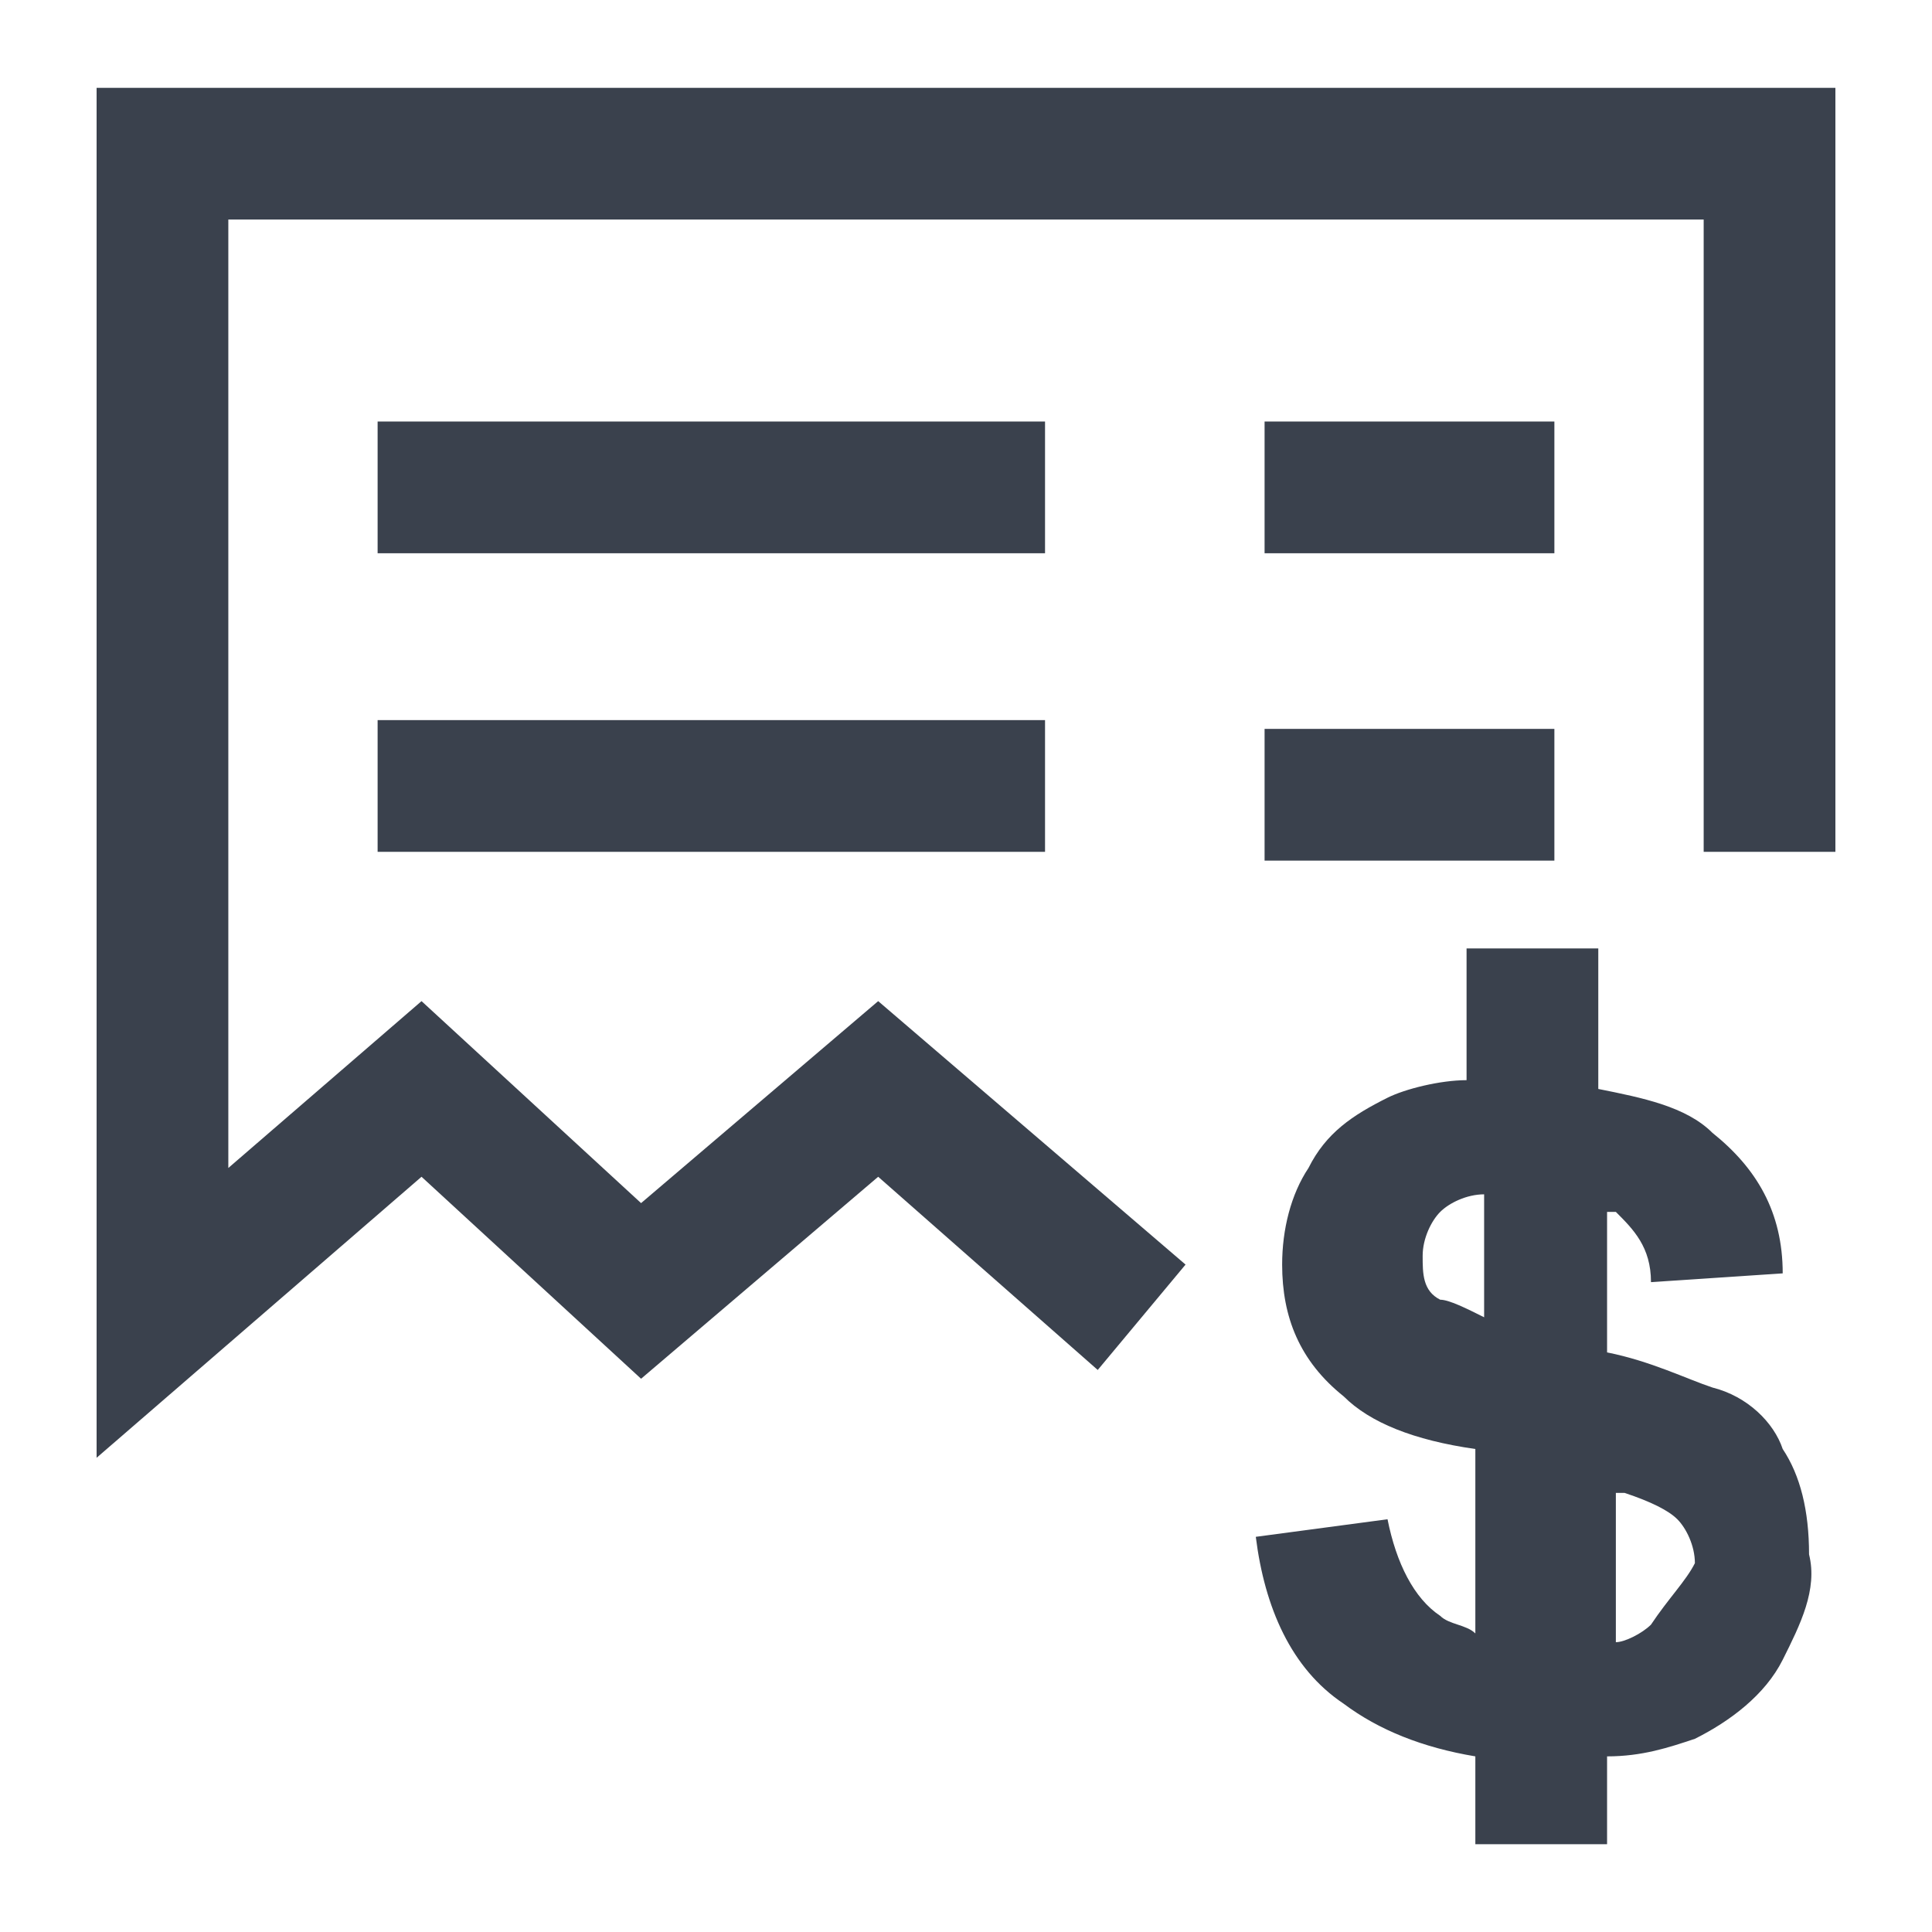 <?xml version="1.0" encoding="utf-8"?>
<!-- Generator: Adobe Illustrator 22.0.1, SVG Export Plug-In . SVG Version: 6.00 Build 0)  -->
<svg version="1.1" xmlns="http://www.w3.org/2000/svg" xmlns:xlink="http://www.w3.org/1999/xlink" x="0px" y="0px"
	 viewBox="0 0 22 22" enable-background="new 0 0 22 22" xml:space="preserve">
<g id="Insert_Below_x0D_Selected_Row">
</g>
<g id="Insert_Above_x0D__Selected_Row">
</g>
<g id="Tool">
</g>
<g id="Day_Off_Range">
</g>
<g id="Inport">
</g>
<g id="Inbox">
</g>
<g id="Discount">
</g>
<g id="Suitability">
</g>
<g id="Day_Off">
</g>
<g id="Day_off_Balance">
</g>
<g id="Reassign_User">
</g>
<g id="User_Managment">
</g>
<g id="Role_Managment">
</g>
<g id="Basket">
</g>
<g id="Planing_View">
</g>
<g id="Tag">
</g>
<g id="Ops_Locaiton">
</g>
<g id="Exchange">
</g>
<g id="Pie_Chart">
</g>
<g id="Travel">
</g>
<g id="Availablity">
</g>
<g id="Corner_Grip">
</g>
<g id="Bar_Chart">
</g>
<g id="Offline">
</g>
<g id="Online">
</g>
<g id="Global">
</g>
<g id="Arrow_Left">
</g>
<g id="Arrow_Right">
</g>
<g id="Arrow_Up">
</g>
<g id="Arrow_Down">
</g>
<g id="Dasktop">
</g>
<g id="Laptop">
</g>
<g id="Tablet">
</g>
<g id="Mobile">
</g>
<g id="Pack">
</g>
<g id="Unpack">
</g>
<g id="Sign_Off">
</g>
<g id="Link">
</g>
<g id="Hole_Section">
</g>
<g id="Export">
</g>
<g id="Column_x0D_Chooser">
</g>
<g id="Quadrant">
</g>
<g id="Utilization">
</g>
<g id="Loading_Limit">
</g>
<g id="Duration">
</g>
<g id="Order">
</g>
<g id="Mobilization">
</g>
<g id="Transportation_x0D_Required">
</g>
<g id="Transportation_x0D_not_required">
</g>
<g id="Transportation_x0D_Customer">
</g>
<g id="Transportation_x0D_SLB">
</g>
<g id="Transportation">
</g>
<g id="Ocean_Rig">
</g>
<g id="Bit">
</g>
<g id="Crude">
</g>
<g id="Competency">
</g>
<g id="User_Add">
</g>
<g id="User_Delete">
</g>
<g id="User_Badge">
</g>
<g id="Crew_Template">
</g>
<g id="Crew">
</g>
<g id="User_Engg">
</g>
<g id="User_Sales">
</g>
<g id="Engg_Drawing">
</g>
<g id="Ticket">
	<g>
		<rect x="4.3" y="4.8" fill="#3A414D" width="7.6" height="1.5"/>
		<rect x="14.4" y="4.8" fill="#3A414D" width="3.3" height="1.5"/>
		<rect x="14.4" y="8.3" fill="#3A414D" width="3.3" height="1.5"/>
		<rect x="4.3" y="8.2" fill="#3A414D" width="7.6" height="1.5"/>
		<path fill="#3A414D" d="M19.5,15.8c-0.3-0.1-0.7-0.3-1.2-0.4v-1.6c0,0,0.1,0,0.1,0c0.2,0.2,0.4,0.4,0.4,0.8l1.5-0.1
			c0-0.7-0.3-1.2-0.8-1.6c-0.3-0.3-0.8-0.4-1.3-0.5v-1.6h-1.5v1.5c-0.3,0-0.7,0.1-0.9,0.2c-0.4,0.2-0.7,0.4-0.9,0.8
			c-0.2,0.3-0.3,0.7-0.3,1.1c0,0.6,0.2,1.1,0.7,1.5c0.3,0.3,0.8,0.5,1.5,0.6v2.1c-0.1-0.1-0.3-0.1-0.4-0.2c-0.3-0.2-0.5-0.6-0.6-1.1
			l-1.5,0.2c0.1,0.8,0.4,1.5,1,1.9c0.4,0.3,0.9,0.5,1.5,0.6v1h1.5v-1c0.4,0,0.7-0.1,1-0.2c0.4-0.2,0.8-0.5,1-0.9
			c0.2-0.4,0.4-0.8,0.3-1.2c0-0.5-0.1-0.9-0.3-1.2C20.2,16.2,19.9,15.9,19.5,15.8z M16.9,15c-0.2-0.1-0.4-0.2-0.5-0.2
			c-0.2-0.1-0.2-0.3-0.2-0.5c0-0.2,0.1-0.4,0.2-0.5c0.1-0.1,0.3-0.2,0.5-0.2V15z M18.8,18.5c-0.1,0.1-0.3,0.2-0.4,0.2v-1.7
			c0,0,0,0,0.1,0c0.3,0.1,0.5,0.2,0.6,0.3c0.1,0.1,0.2,0.3,0.2,0.5C19.2,18,19,18.2,18.8,18.5z"/>
		<polygon fill="#3A414D" points="1.1,1 1.1,16.6 4.8,13.4 7.3,15.7 10,13.4 12.5,15.6 13.5,14.4 10,11.4 7.3,13.7 4.8,11.4 
			2.6,13.3 2.6,2.5 19.4,2.5 19.4,9.7 20.9,9.7 20.9,1 		"/>
	</g>
</g>
<g id="Quote">
</g>
<g id="PDF">
</g>
<g id="Document_x0D_Download">
</g>
<g id="Reject_x0D__Document_Job">
</g>
<g id="Approve_Document_Job">
</g>
<g id="Hierarchy">
</g>
<g id="Admin">
</g>
<g id="Block">
</g>
<g id="Bank_Document">
</g>
<g id="Home">
</g>
<g id="Scheduler">
</g>
<g id="Zoom_Out">
</g>
<g id="Zoom_In">
</g>
<g id="Group">
</g>
<g id="Comment_Selected">
</g>
<g id="Comment">
</g>
<g id="Grip">
</g>
<g id="Favorite_Selected">
</g>
<g id="Favorite">
</g>
<g id="wellbore_x0D_geometry">
</g>
<g id="Drilling_Fluid">
</g>
<g id="Mud_Test">
</g>
<g id="QHSE_x2F_Safety">
</g>
<g id="Survey">
</g>
<g id="Shallow_Hole_Test">
</g>
<g id="LOGS">
</g>
<g id="Bha_Stroke">
</g>
<g id="Interpretation">
</g>
<g id="Wave_Plot">
</g>
<g id="Polar_Plot">
</g>
<g id="LOG">
</g>
<g id="Focal_Point">
</g>
<g id="Edge_Log">
</g>
<g id="More">
</g>
<g id="Hamburger">
</g>
<g id="Title_Text">
</g>
</svg>
